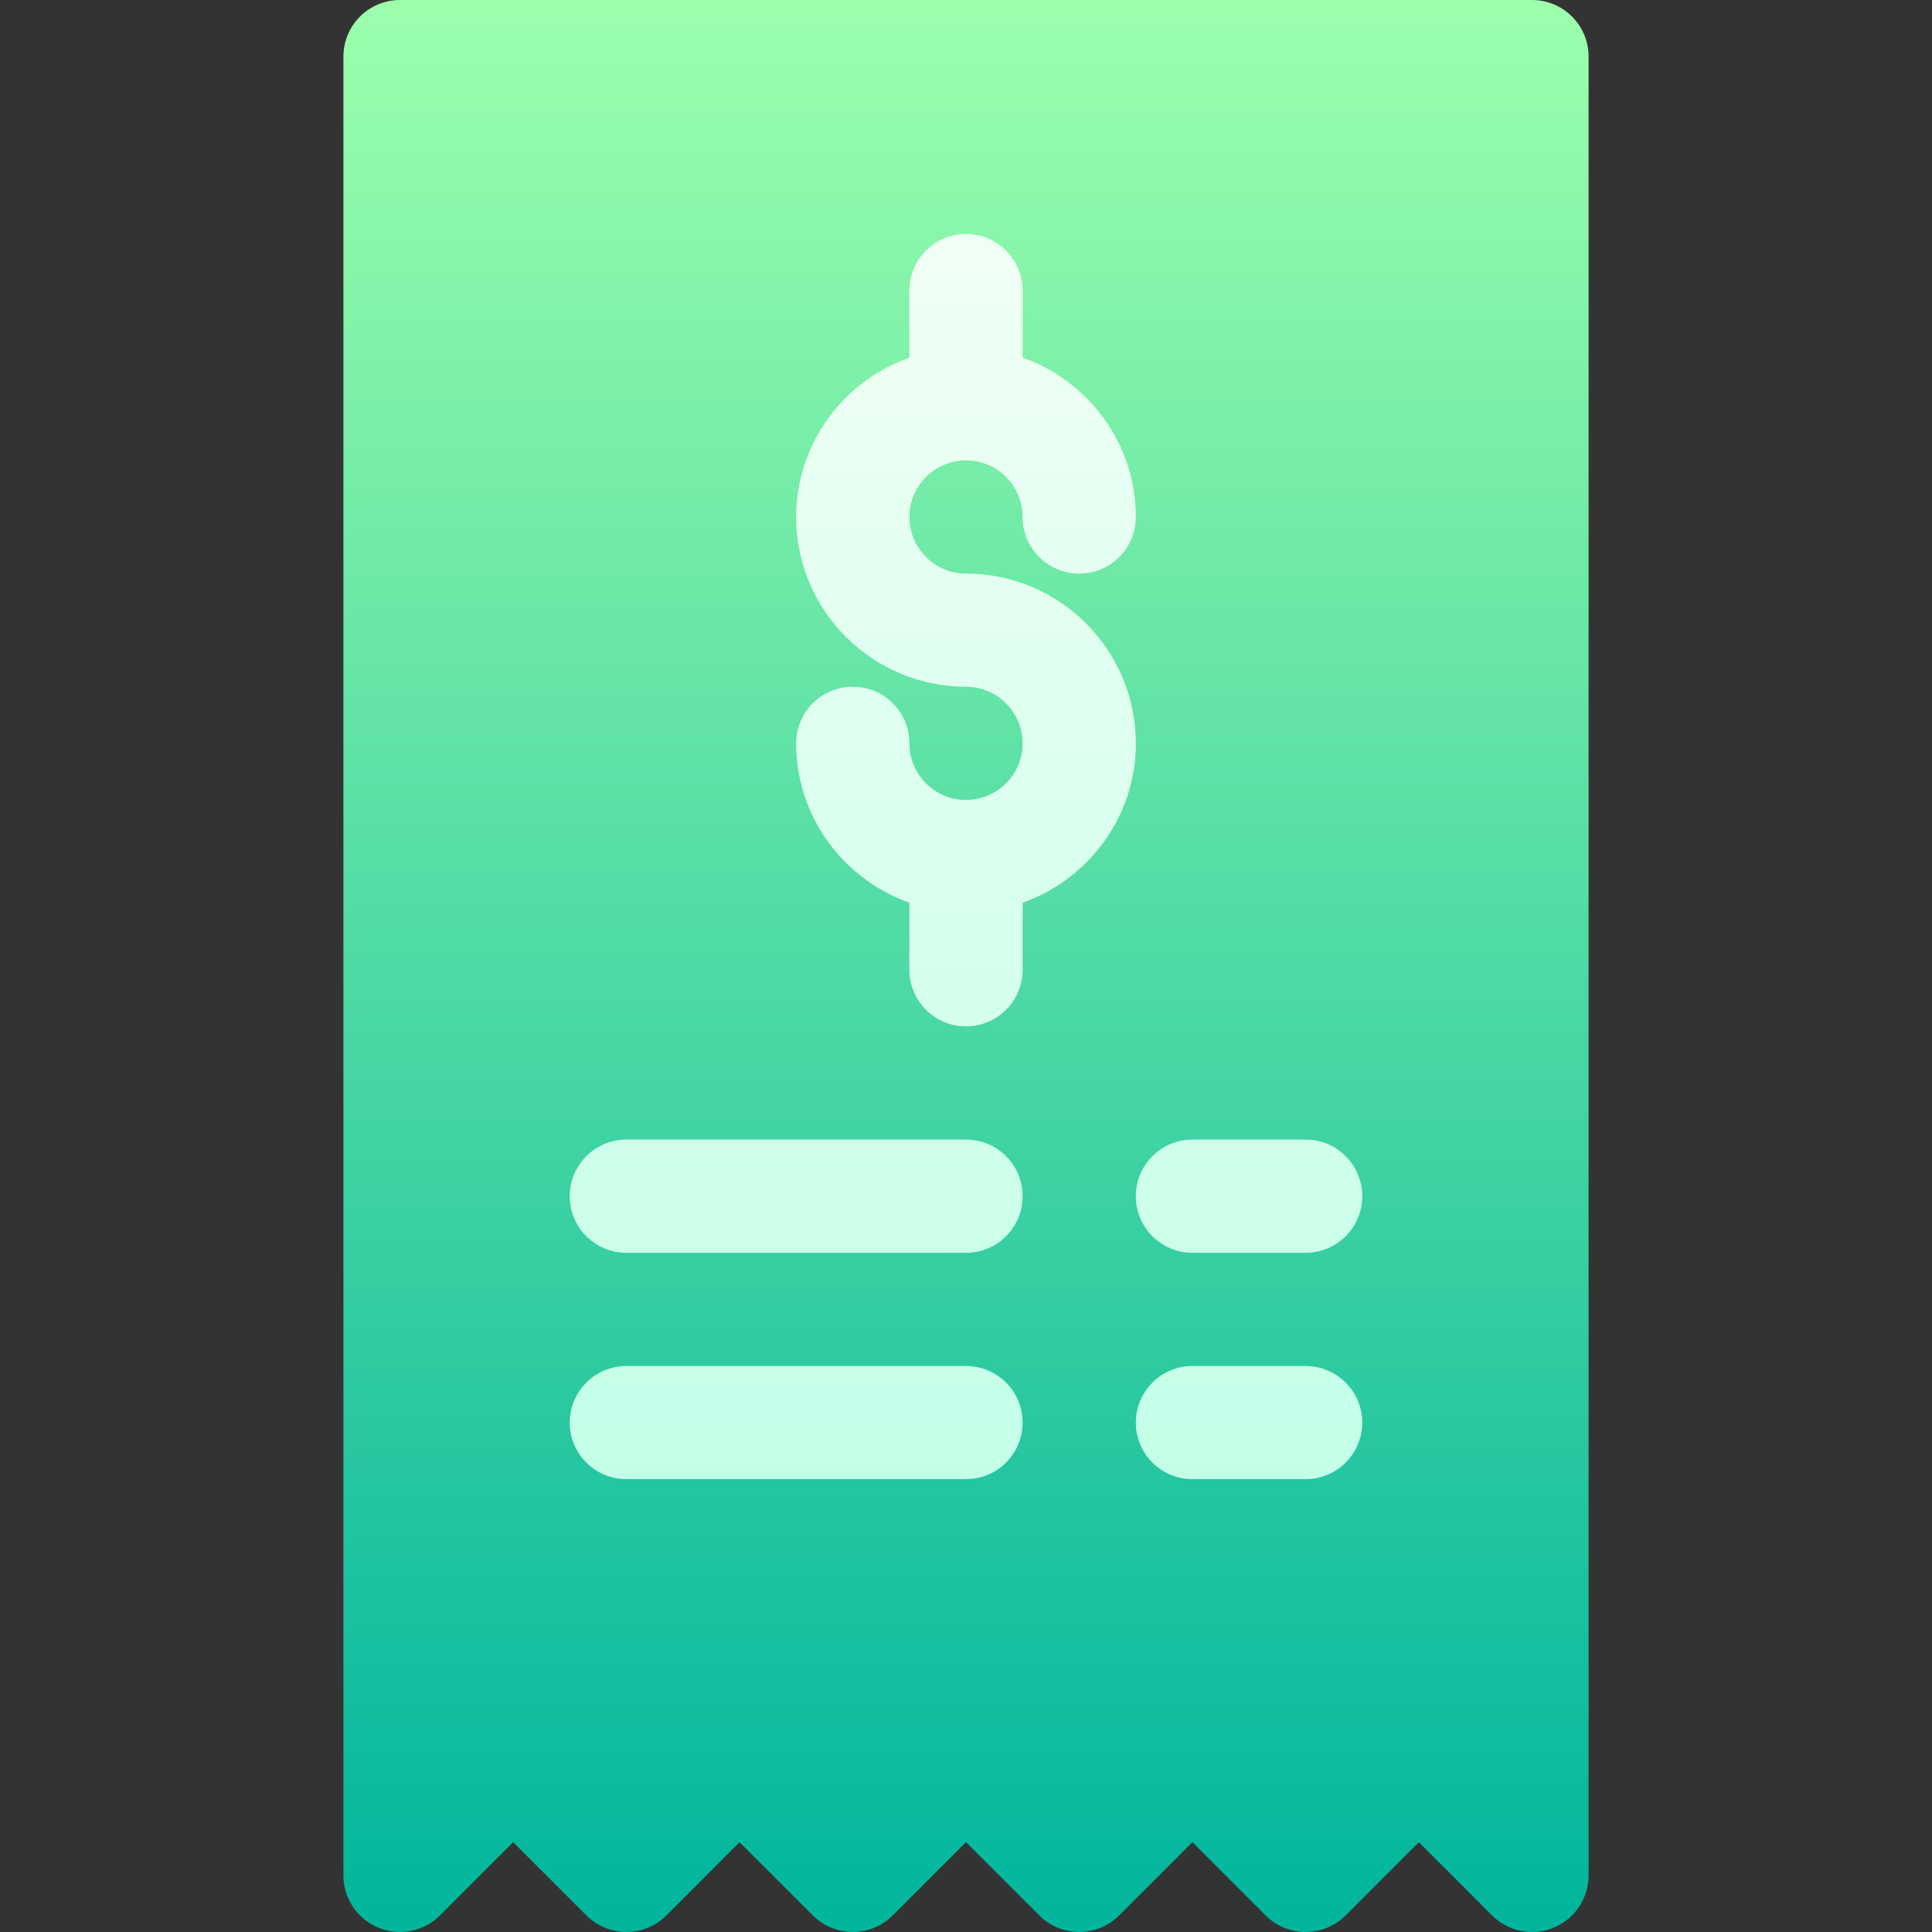 <svg width="20" height="20" viewBox="0 0 20 20" fill="none" xmlns="http://www.w3.org/2000/svg">
<rect x="0" y="0" width="20" height="20" fill="#333333" stroke="none"/>
<g clip-path="url(#clip0)">
<path d="M15.859 0H4.141C3.817 0 3.555 0.262 3.555 0.586V19.414C3.555 19.651 3.698 19.865 3.916 19.955C4.134 20.046 4.387 19.996 4.555 19.828L5.312 19.07L6.07 19.828C6.299 20.057 6.67 20.057 6.899 19.828L7.656 19.07L8.414 19.828C8.643 20.057 9.014 20.057 9.242 19.828L10 19.07L10.758 19.828C10.986 20.057 11.357 20.057 11.586 19.828L12.344 19.07L13.101 19.828C13.33 20.057 13.701 20.057 13.93 19.828L14.688 19.07L15.445 19.828C15.616 19.999 15.871 20.045 16.084 19.955C16.302 19.865 16.445 19.651 16.445 19.414V0.586C16.445 0.262 16.183 0 15.859 0Z" fill="url(#paint0_linear)"/>
<path d="M10 5.938C9.677 5.938 9.414 5.675 9.414 5.352C9.414 5.028 9.677 4.766 10 4.766C10.323 4.766 10.586 5.028 10.586 5.352C10.586 5.675 10.848 5.938 11.172 5.938C11.496 5.938 11.758 5.675 11.758 5.352C11.758 4.589 11.267 3.944 10.586 3.702V3.008C10.586 2.684 10.324 2.422 10 2.422C9.676 2.422 9.414 2.684 9.414 3.008V3.702C8.733 3.944 8.242 4.589 8.242 5.352C8.242 6.321 9.031 7.109 10 7.109C10.323 7.109 10.586 7.372 10.586 7.695C10.586 8.019 10.323 8.281 10 8.281C9.677 8.281 9.414 8.019 9.414 7.695C9.414 7.371 9.152 7.109 8.828 7.109C8.504 7.109 8.242 7.371 8.242 7.695C8.242 8.458 8.733 9.102 9.414 9.345V10.039C9.414 10.363 9.676 10.625 10 10.625C10.324 10.625 10.586 10.363 10.586 10.039V9.345C11.267 9.103 11.758 8.458 11.758 7.695C11.758 6.726 10.969 5.938 10 5.938ZM10 11.797H6.484C6.161 11.797 5.898 12.059 5.898 12.383C5.898 12.707 6.161 12.969 6.484 12.969H10C10.324 12.969 10.586 12.707 10.586 12.383C10.586 12.059 10.324 11.797 10 11.797ZM10 14.141H6.484C6.161 14.141 5.898 14.403 5.898 14.727C5.898 15.05 6.161 15.312 6.484 15.312H10C10.324 15.312 10.586 15.05 10.586 14.727C10.586 14.403 10.324 14.141 10 14.141ZM12.344 12.969H13.516C13.839 12.969 14.102 12.707 14.102 12.383C14.102 12.059 13.839 11.797 13.516 11.797H12.344C12.02 11.797 11.758 12.059 11.758 12.383C11.758 12.707 12.02 12.969 12.344 12.969ZM13.516 14.141H12.344C12.02 14.141 11.758 14.403 11.758 14.727C11.758 15.05 12.02 15.312 12.344 15.312H13.516C13.839 15.312 14.102 15.05 14.102 14.727C14.102 14.403 13.839 14.141 13.516 14.141Z" fill="url(#paint1_linear)"/>
</g>
<defs>
<linearGradient id="paint0_linear" x1="10" y1="20" x2="10" y2="0" gradientUnits="userSpaceOnUse">
<stop stop-color="#00B59C"/>
<stop offset="1" stop-color="#9CFFAC"/>
</linearGradient>
<linearGradient id="paint1_linear" x1="10" y1="15.312" x2="10" y2="2.422" gradientUnits="userSpaceOnUse">
<stop stop-color="#C3FFE8"/>
<stop offset="0.997" stop-color="#F0FFF4"/>
</linearGradient>
<clipPath id="clip0">
<rect width="20" height="20" fill="white"/>
</clipPath>
</defs>
</svg>

